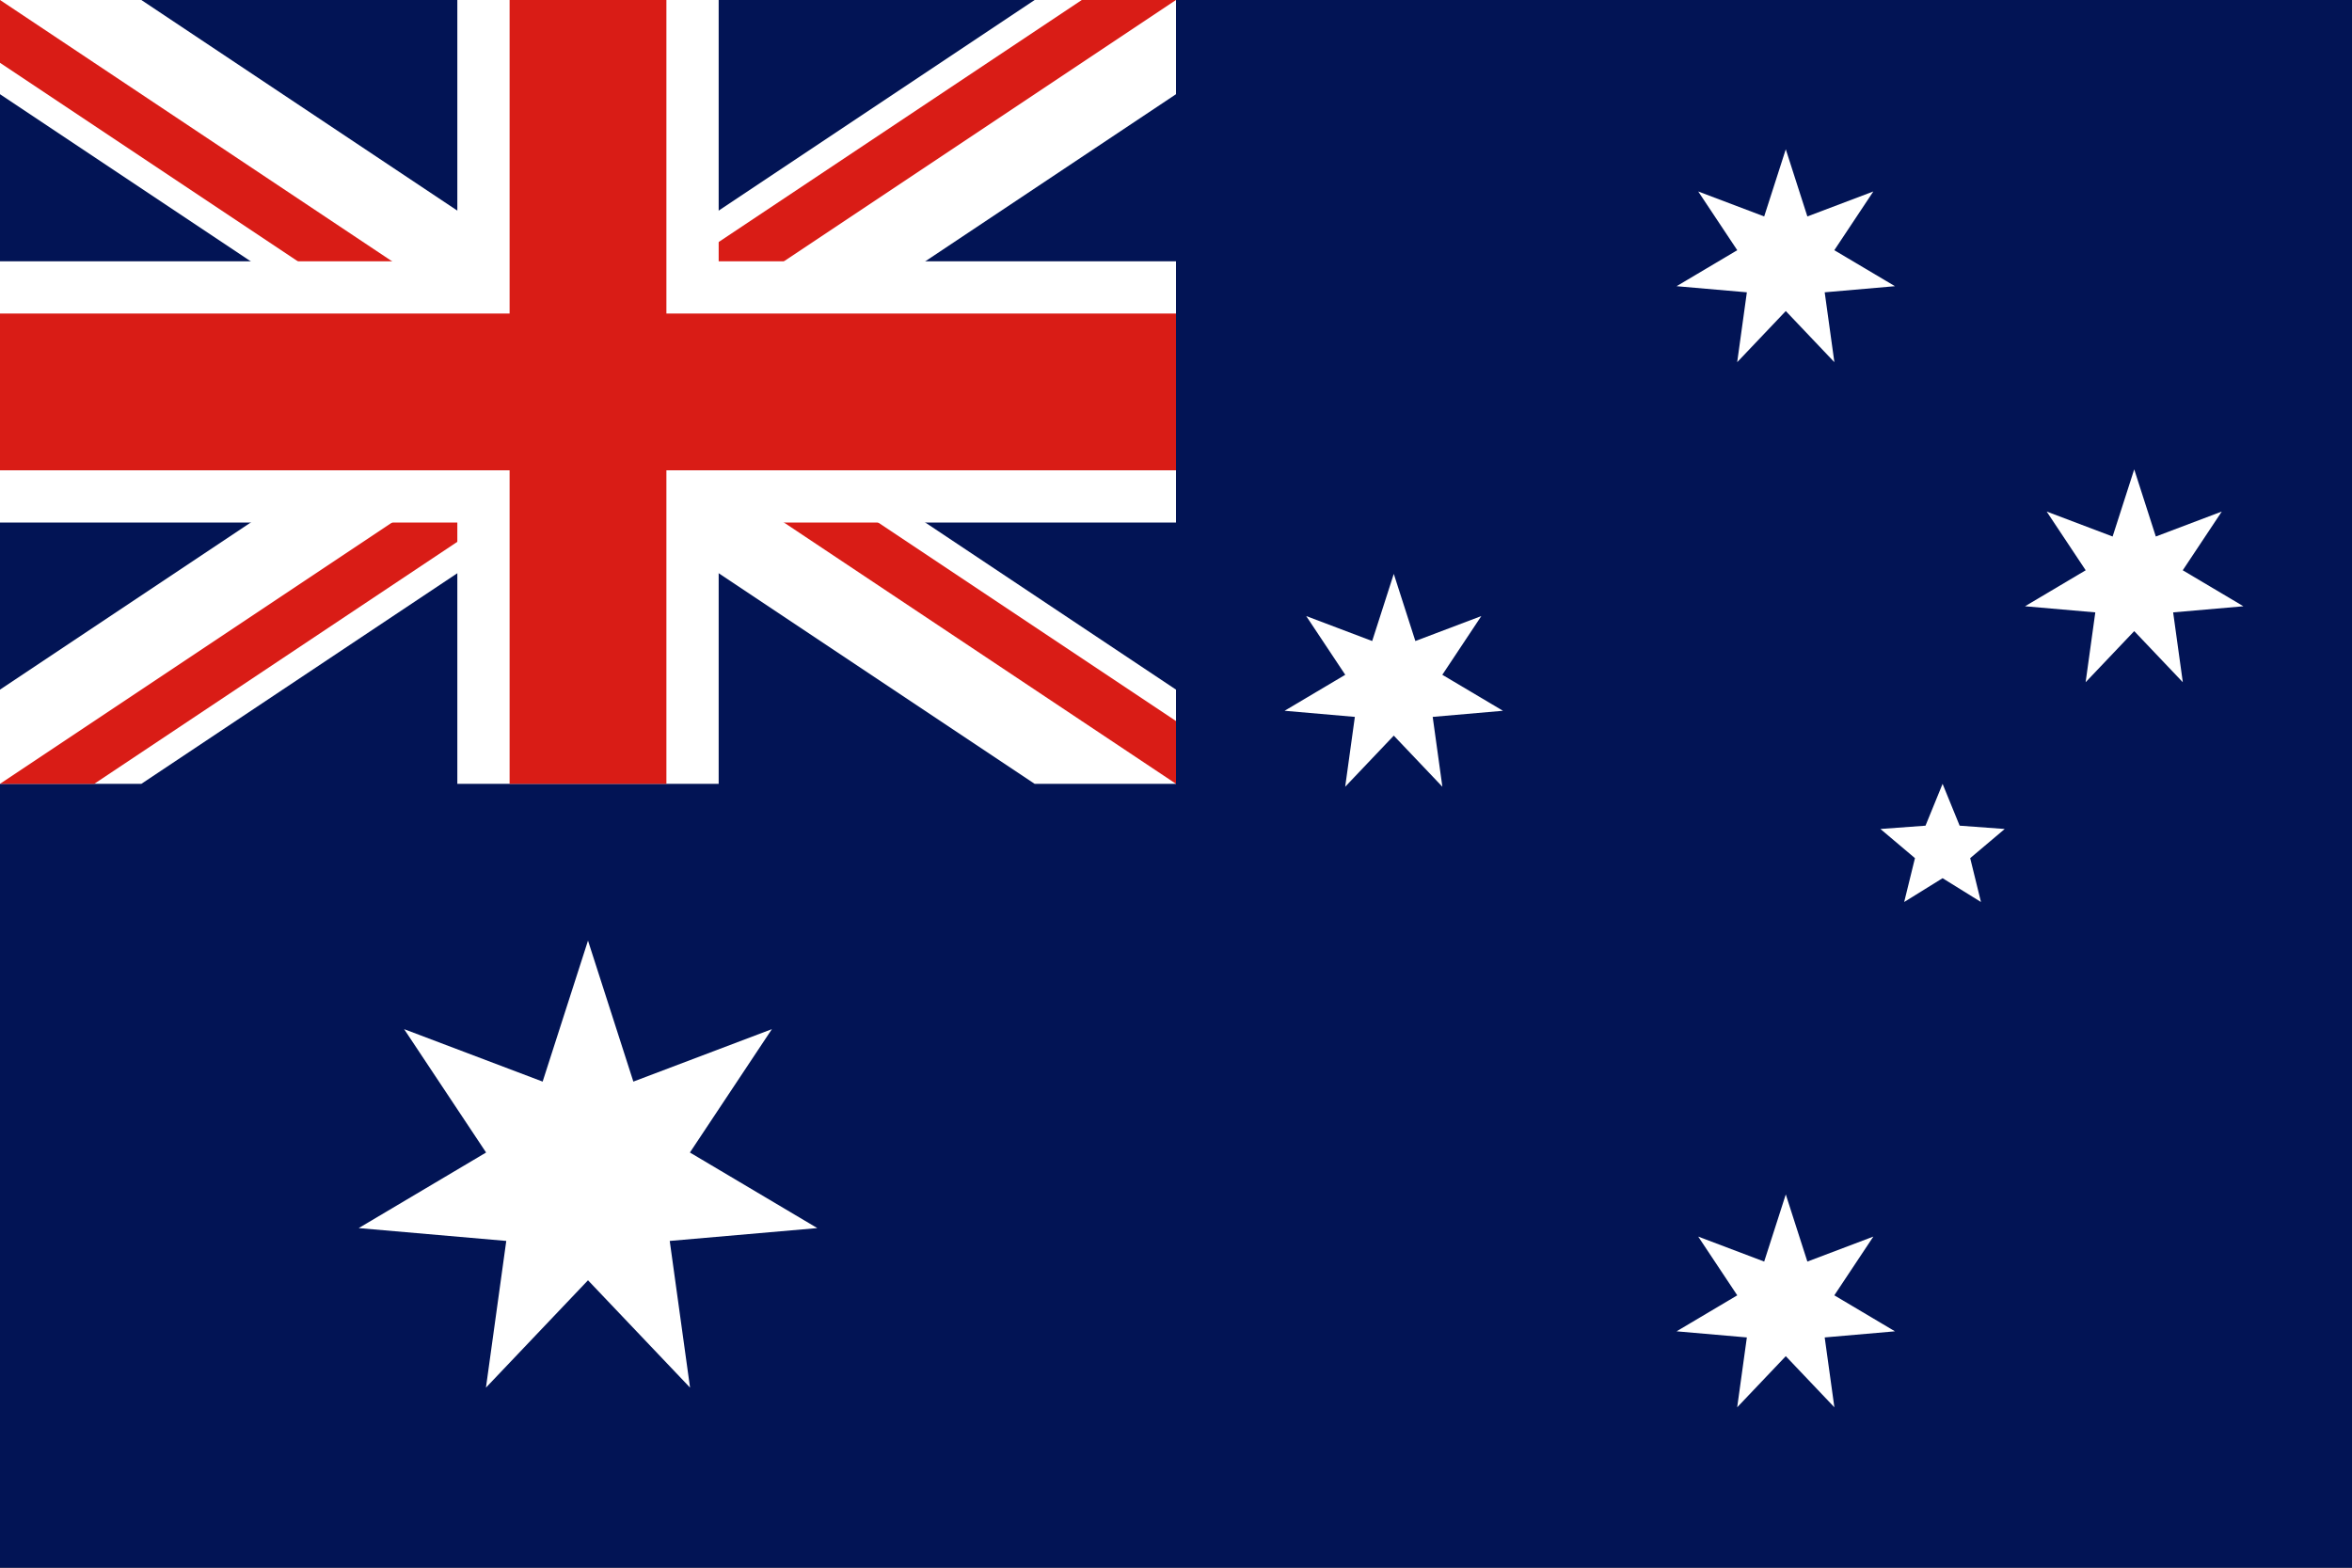 <svg width="180" height="120" viewBox="0 0 180 120" fill="none" xmlns="http://www.w3.org/2000/svg">
<rect x="0" y="0" width="180" height="120" fill="#333333" stroke="none"/>
<g clip-path="url(#clip0_944_4032)">
<rect width="180" height="120" fill="#021455"/>
<path d="M136.667 91.428L138.319 96.568L143.368 94.656L140.381 99.152L145.023 101.907L139.645 102.375L140.386 107.722L136.667 103.809L132.948 107.722L133.688 102.375L128.31 101.907L132.953 99.152L129.965 94.656L135.014 96.568L136.667 91.428Z" fill="white"/>
<path d="M106.667 43.928L108.319 49.068L113.368 47.156L110.381 51.652L115.023 54.407L109.645 54.875L110.386 60.222L106.667 56.309L102.948 60.222L103.688 54.875L98.31 54.407L102.953 51.652L99.965 47.156L105.014 49.068L106.667 43.928Z" fill="white"/>
<path d="M136.667 11.428L138.319 16.568L143.368 14.656L140.381 19.152L145.023 21.907L139.645 22.375L140.386 27.723L136.667 23.809L132.948 27.723L133.688 22.375L128.31 21.907L132.953 19.152L129.965 14.656L135.014 16.568L136.667 11.428Z" fill="white"/>
<path d="M163.333 35.928L164.986 41.068L170.035 39.156L167.047 43.652L171.69 46.407L166.312 46.875L167.052 52.222L163.333 48.309L159.614 52.222L160.355 46.875L154.977 46.407L159.619 43.652L156.632 39.156L161.68 41.068L163.333 35.928Z" fill="white"/>
<path d="M148.667 60L149.973 63.202L153.422 63.455L150.78 65.687L151.605 69.045L148.667 67.222L145.728 69.045L146.553 65.687L143.911 63.455L147.36 63.202L148.667 60Z" fill="white"/>
<path d="M45 72L48.471 82.792L59.073 78.777L52.799 88.22L62.549 94.005L51.255 94.988L52.81 106.217L45 98L37.19 106.217L38.745 94.988L27.451 94.005L37.201 88.22L30.927 78.777L41.529 82.792L45 72Z" fill="white"/>
<g clip-path="url(#clip1_944_4032)">
<path d="M0 0H90V60H0V0Z" fill="#021455"/>
<path d="M90 7.211L55.816 30L90 52.789V60H79.184L45 37.211L10.816 60H0V52.789L34.184 30L0 7.211V0H10.816L45 22.789L79.184 0H90V7.211Z" fill="white"/>
<path fill-rule="evenodd" clip-rule="evenodd" d="M37.789 30L0 4.807V0L45 30L37.789 30Z" fill="#D91C16"/>
<path fill-rule="evenodd" clip-rule="evenodd" d="M45 34.807L7.211 60H0L45 30V34.807Z" fill="#D91C16"/>
<path fill-rule="evenodd" clip-rule="evenodd" d="M52.211 30L90 55.192V60L45 30L52.211 30Z" fill="#D91C16"/>
<path d="M45 25.192L82.789 0H90L45 30V25.192Z" fill="#D91C16"/>
<path d="M55 0V20H90V40H55V60H35V40H0V20H35V0H55Z" fill="white"/>
<path d="M51 0V24H90V36H51V60H39V36H0V24H39V0H51Z" fill="#D91C16"/>
</g>
</g>
<defs>
<clipPath id="clip0_944_4032">
<rect width="180" height="120" fill="white"/>
</clipPath>
<clipPath id="clip1_944_4032">
<rect width="90" height="60" fill="white"/>
</clipPath>
</defs>
</svg>
